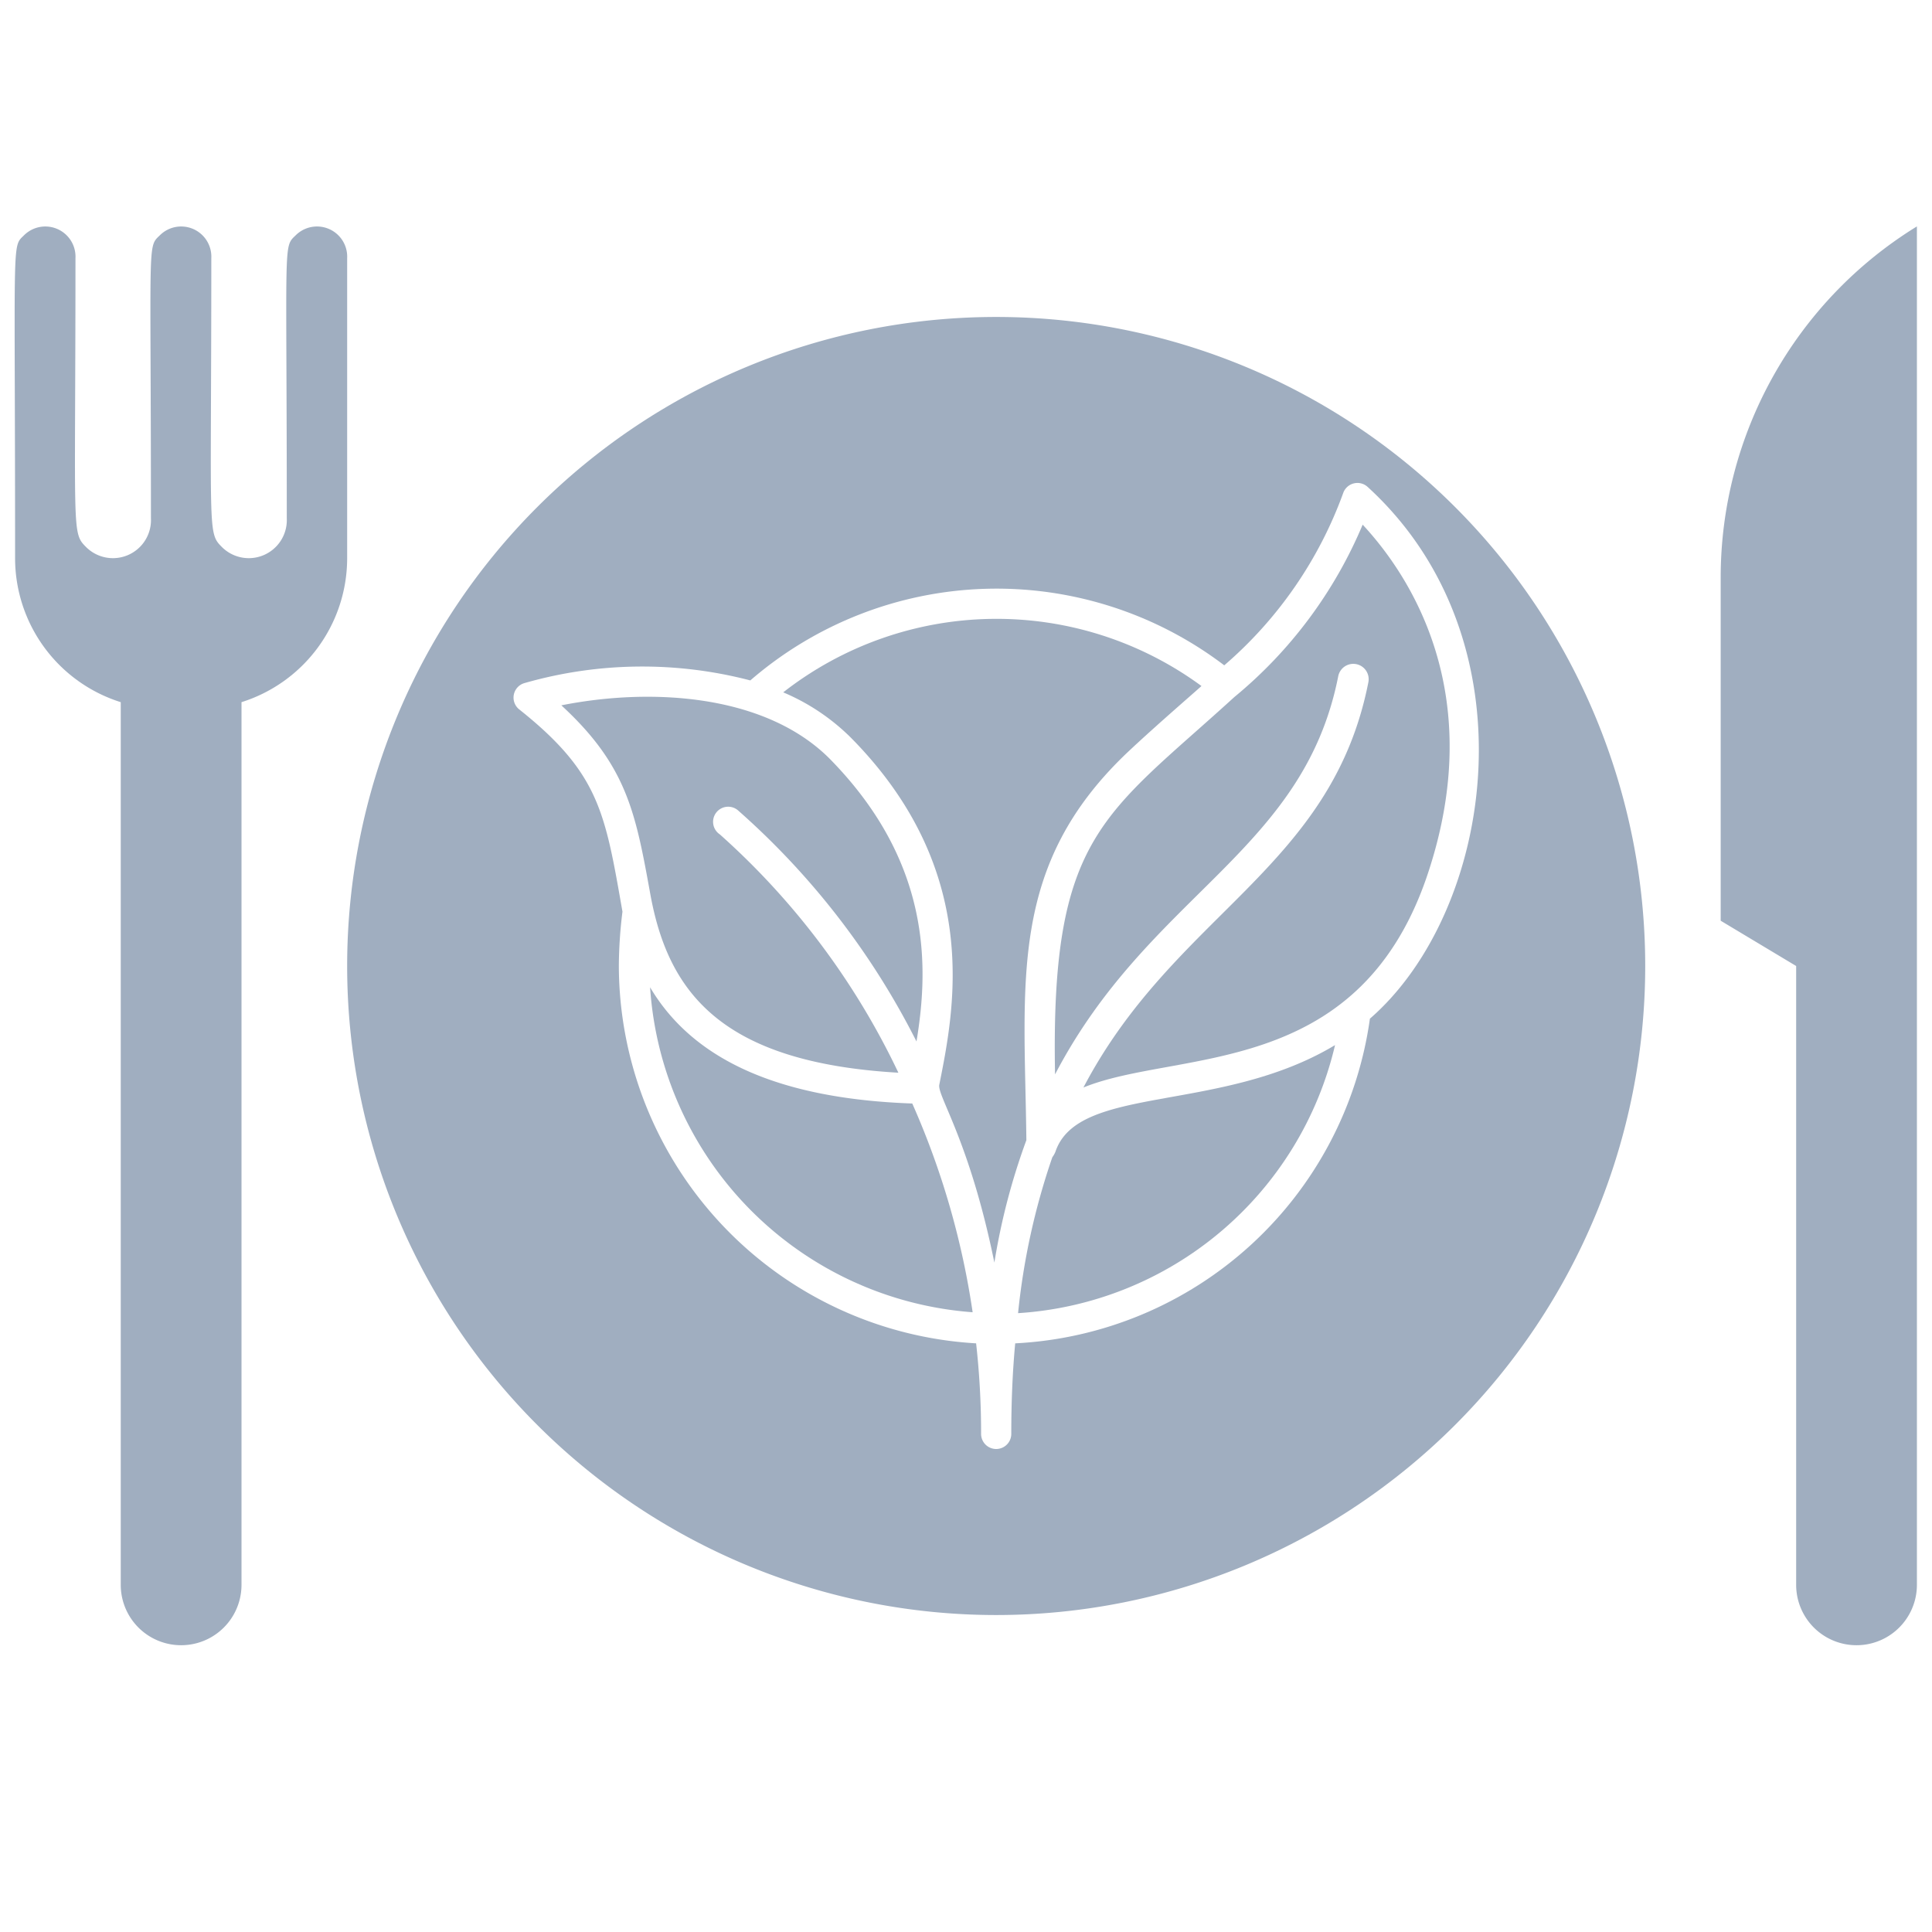 <svg xmlns="http://www.w3.org/2000/svg" viewBox="0 0 128 128"><defs><style>.cls-1{fill:#a0aec0;}</style></defs><title>Vegetarian</title><g id="Vegetarian"><path class="cls-1" d="M114,38.26V61l5,3v41a4,4,0,0,0,8,0V15A27.31,27.31,0,0,0,114,38.26Z"/><path class="cls-1" d="M23,17.11a2,2,0,0,0-3.41-1.52c-.84.81-.59.17-.59,18.75a2.52,2.52,0,0,1-4.27,1.93c-1-1-.73-.72-.73-19.16a2,2,0,0,0-3.41-1.52c-.84.81-.59.17-.59,18.75a2.52,2.52,0,0,1-4.27,1.93c-1-1-.73-.72-.73-19.16a2,2,0,0,0-3.41-1.52C.77,16.4,1,15.48,1,37a10,10,0,0,0,7,9.52V105a4,4,0,0,0,8,0V46.52A10,10,0,0,0,23,37Z"/><path class="cls-1" d="M74.78,49.77c1.84-1.73,4.48-4,4.82-4.32a22.94,22.94,0,0,0-27.71.42,14.12,14.12,0,0,1,4.48,3c8.73,8.83,6.86,18,5.86,23-.14.75,2,3.68,3.65,11.78A43.3,43.3,0,0,1,68,75.54C67.88,65,66.75,57.33,74.78,49.77Z"/><path class="cls-1" d="M81.78,46.18c-8.64,7.88-12.19,9.13-11.88,25,6.27-12,16.45-14.7,18.76-26.37a1,1,0,0,1,2,.38c-2.44,12.4-12.82,15.3-18.88,26.86,6.2-2.53,18.08-.49,22.72-13.88C98.71,45.91,93.29,38,90.28,34.76A29.67,29.67,0,0,1,81.78,46.18Z"/><path class="cls-1" d="M59.52,71.07A49.67,49.67,0,0,0,47.69,55.28a1,1,0,1,1,1.24-1.56A51,51,0,0,1,60.72,69c.82-4.94,1-11.88-5.77-18.75C50.69,46,43.18,45.54,37.19,46.73c4.35,4,4.92,7.13,5.89,12.48C44.25,65.69,47.72,70.39,59.52,71.07Z"/><path class="cls-1" d="M69.92,76.32a1.67,1.67,0,0,1-.2.35A45.79,45.79,0,0,0,67.45,87a23.07,23.07,0,0,0,21-17.76C80.86,73.81,71.41,71.82,69.92,76.32Z"/><path class="cls-1" d="M43.07,65.41A23.12,23.12,0,0,0,64.44,86.94a53.11,53.11,0,0,0-4-13.83C51.68,72.8,45.94,70.26,43.07,65.41Z"/><path class="cls-1" d="M66,21a43,43,0,1,0,43,43A43,43,0,0,0,66,21ZM90.76,67.49A25,25,0,0,1,67.26,89Q67,91.78,67,95a1,1,0,0,1-2,0,53.43,53.43,0,0,0-.33-6A25.12,25.12,0,0,1,41,64a30.1,30.1,0,0,1,.24-3.6C40.09,53.85,39.72,51.23,34.4,47a1,1,0,0,1,.37-1.75,28.31,28.31,0,0,1,14.94-.17,24.93,24.93,0,0,1,31.4-1A27.37,27.37,0,0,0,89,32.64a1,1,0,0,1,1.61-.38C101.73,42.42,99,60.33,90.76,67.49Z"/></g></svg>